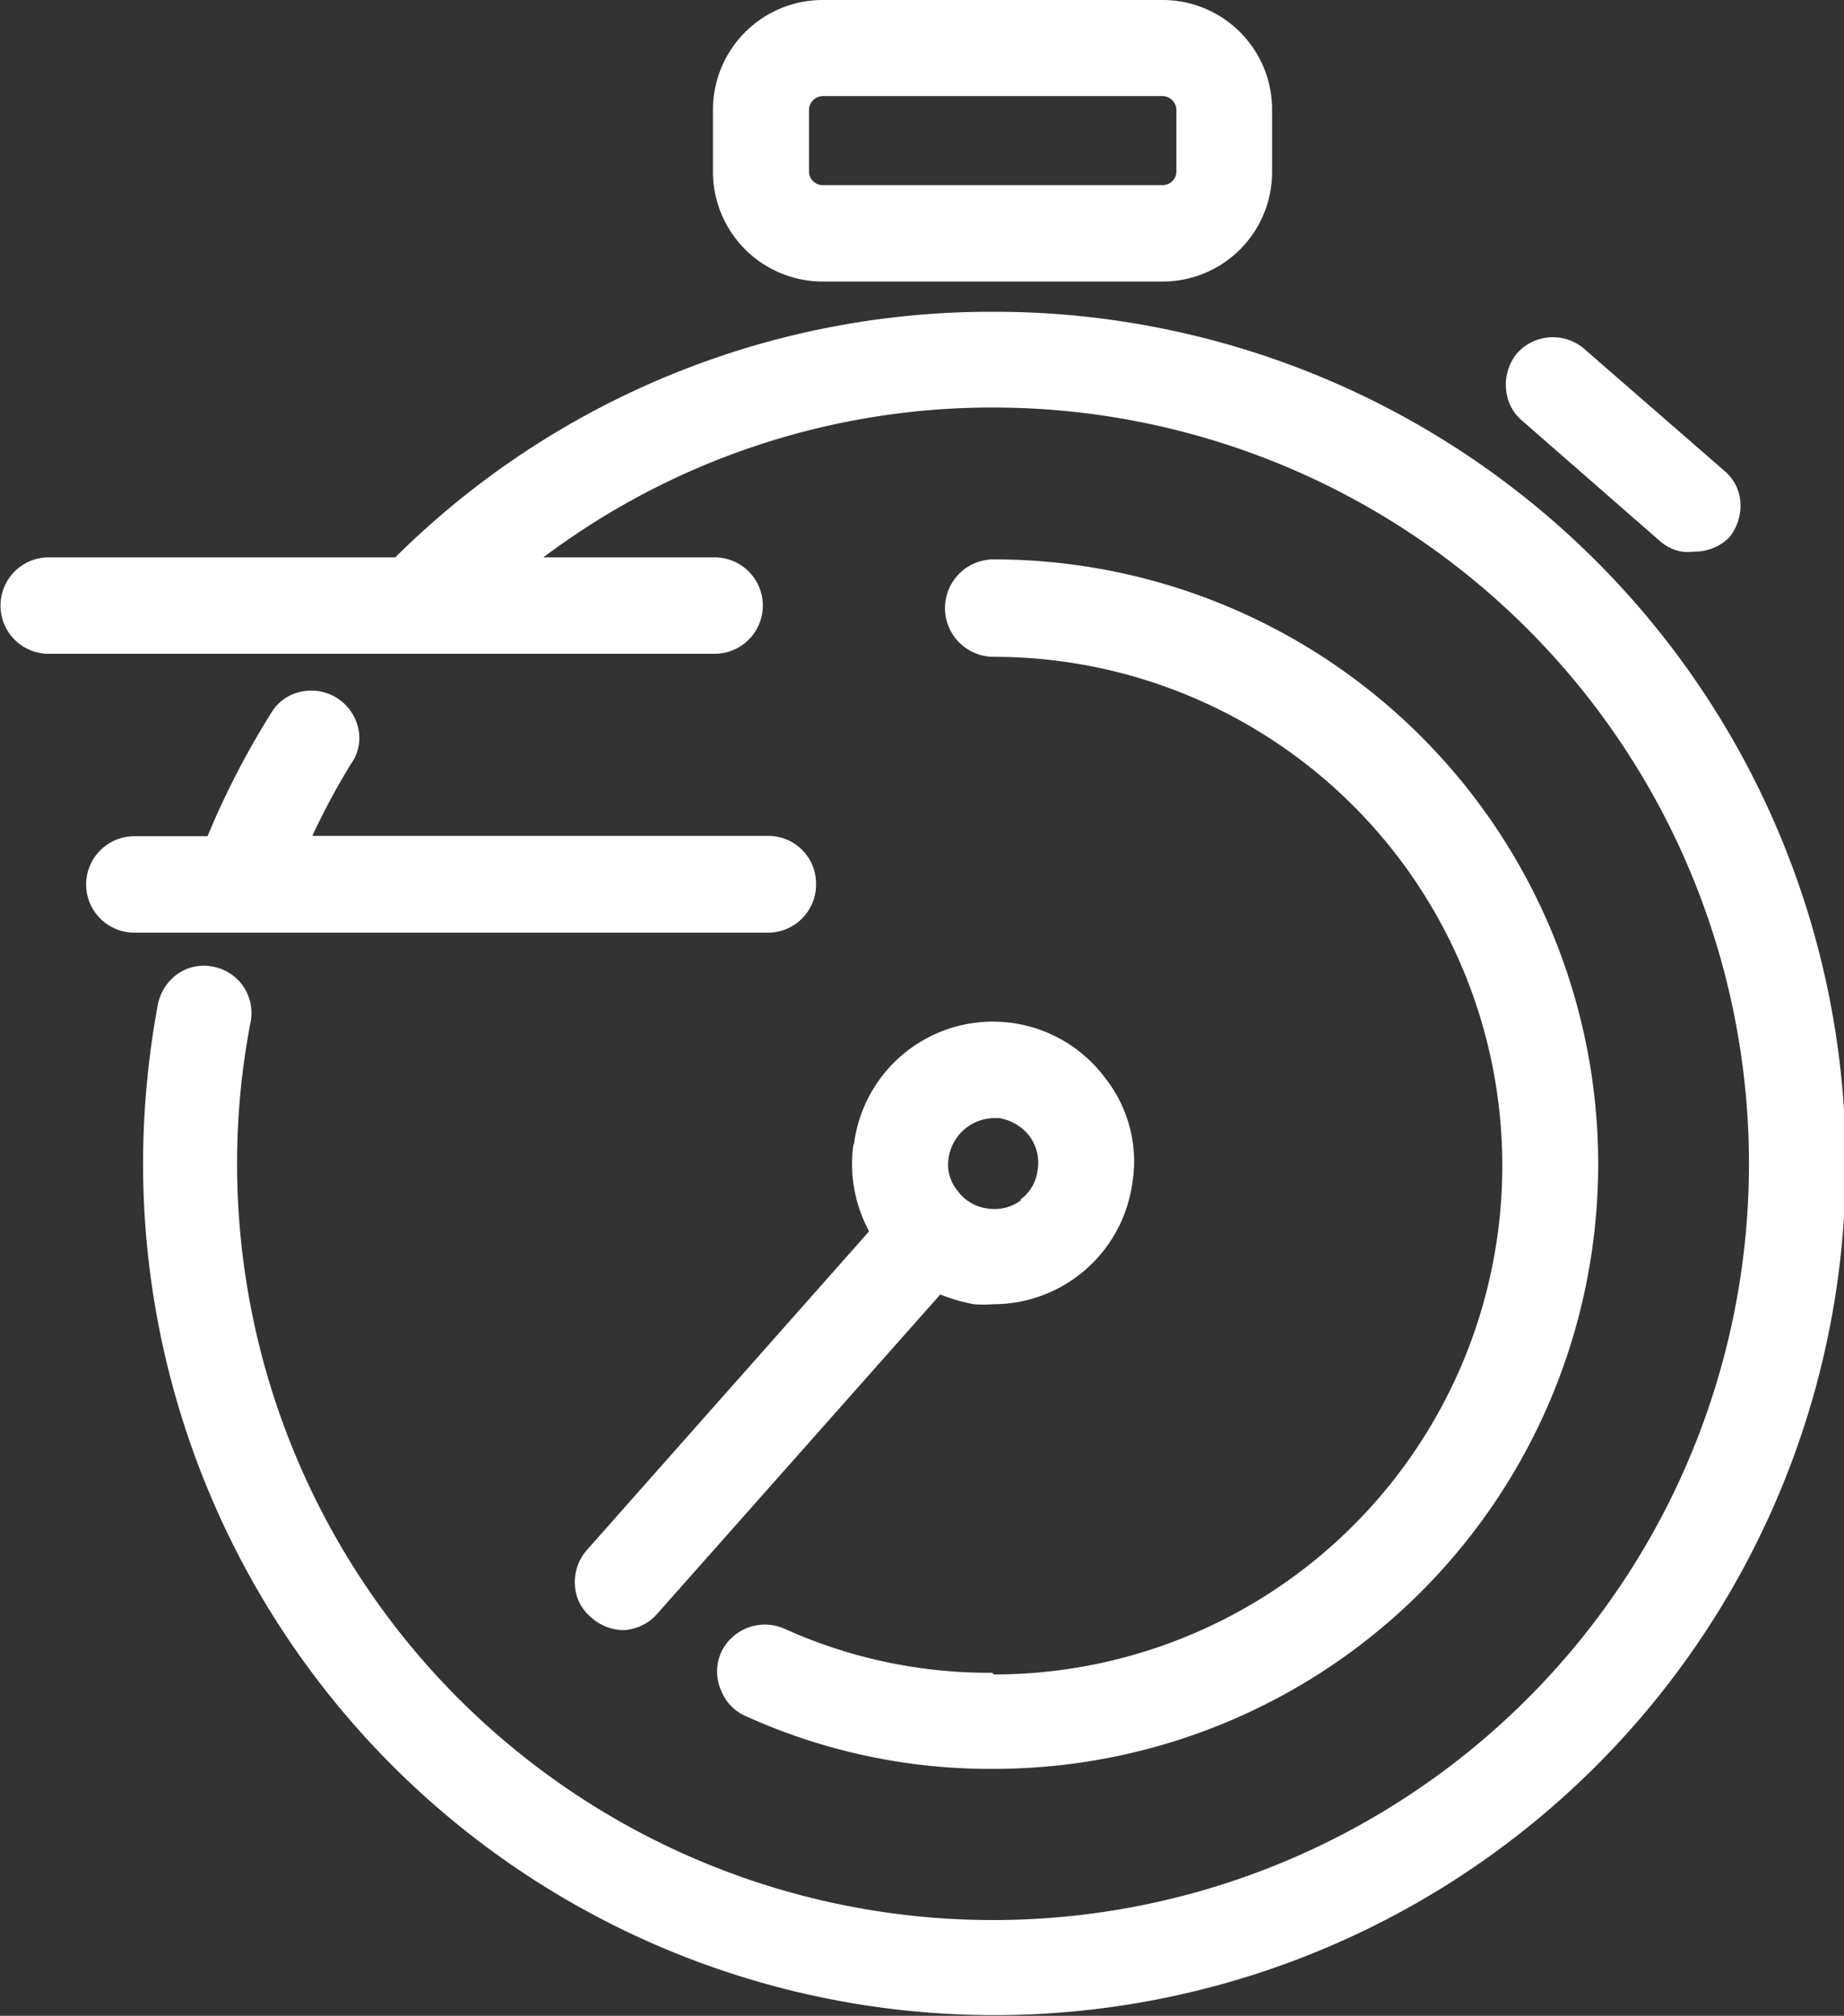 <svg xmlns="http://www.w3.org/2000/svg" viewBox="0 0 54.91 60"><rect x="0" y="0" width="54.91" height="60" fill="#333333" stroke="none"/><defs><style>.cls-1{fill:#fff;}</style></defs><title>ICON-ISTDEL_1-WHITE</title><g id="Layer_2" data-name="Layer 2"><g id="Capa_1" data-name="Capa 1"><path class="cls-1" d="M25.41,34.08a4.22,4.22,0,0,0,.47,2.57l-8.39,9.47a1.45,1.45,0,0,0-.37,1.07,1.34,1.34,0,0,0,.47.94,1.47,1.47,0,0,0,1,.39A1.44,1.44,0,0,0,19.6,48L28,38.53a5.28,5.28,0,0,0,1,.29,3.81,3.81,0,0,0,.58,0,4.18,4.18,0,0,0,4.14-3.62,4,4,0,0,0-.8-3.1,4.17,4.17,0,0,0-7.49,1.95Zm5,1.64a1.31,1.31,0,0,1-1,.25h0a1.29,1.29,0,0,1-.89-.52,1.22,1.22,0,0,1-.27-1,1.39,1.39,0,0,1,1.33-1.17h.17a1.42,1.42,0,0,1,.9.53,1.32,1.32,0,0,1,.25,1A1.28,1.28,0,0,1,30.38,35.71Z"/><path class="cls-1" d="M29.55,49.79a14.79,14.79,0,0,1-6.21-1.32,1.44,1.44,0,0,0-1.87.72,1.4,1.4,0,0,0,0,1.12,1.38,1.38,0,0,0,.76.78,17.6,17.6,0,0,0,7.36,1.56,18,18,0,0,0,0-36,1.45,1.45,0,0,0,0,2.9,15.14,15.14,0,1,1,0,30.29Z"/><path class="cls-1" d="M29.55,9.28a25.17,25.17,0,0,0-17.78,7.31H1.45a1.43,1.43,0,1,0,0,2.87H21.28a1.43,1.43,0,1,0,0-2.87h-5.1a22.23,22.23,0,0,1,13.38-4.46A22.51,22.51,0,1,1,7.06,34.63a22.17,22.17,0,0,1,.4-4.2,1.4,1.4,0,0,0-1.13-1.66,1.37,1.37,0,0,0-1,.19,1.47,1.47,0,0,0-.63.94,26.21,26.21,0,0,0-.44,4.73A25.35,25.35,0,1,0,29.55,9.28Z"/><path class="cls-1" d="M45.3,12.5l4.17,3.64a1.33,1.33,0,0,0,.62.28,1.28,1.28,0,0,0,.33,0A1.48,1.48,0,0,0,51.49,16a1.51,1.51,0,0,0,.33-1.11,1.34,1.34,0,0,0-.5-.9l-4.15-3.61a1.43,1.43,0,0,0-2,.14,1.48,1.48,0,0,0-.32,1.09A1.35,1.35,0,0,0,45.3,12.5Z"/><path class="cls-1" d="M24.51,8.38H34.61a3.26,3.26,0,0,0,3.27-3.25V3.26A3.26,3.26,0,0,0,34.61,0H24.51a3.27,3.27,0,0,0-3.28,3.26V5.13A3.27,3.27,0,0,0,24.51,8.38Zm-.42-3.25V3.26a.42.42,0,0,1,.42-.4H34.61a.42.42,0,0,1,.42.4V5.13a.41.41,0,0,1-.42.38H24.51A.41.41,0,0,1,24.09,5.13Z"/><path class="cls-1" d="M24.3,26.33a1.42,1.42,0,0,0-1.43-1.45H9.3a20.94,20.94,0,0,1,1.15-2.14,1.31,1.31,0,0,0,.23-1,1.43,1.43,0,0,0-1.8-1.13,1.33,1.33,0,0,0-.81.62,24.72,24.72,0,0,0-1.89,3.66H4a1.43,1.43,0,1,0,0,2.87H22.87A1.43,1.43,0,0,0,24.3,26.33Z"/></g></g></svg>